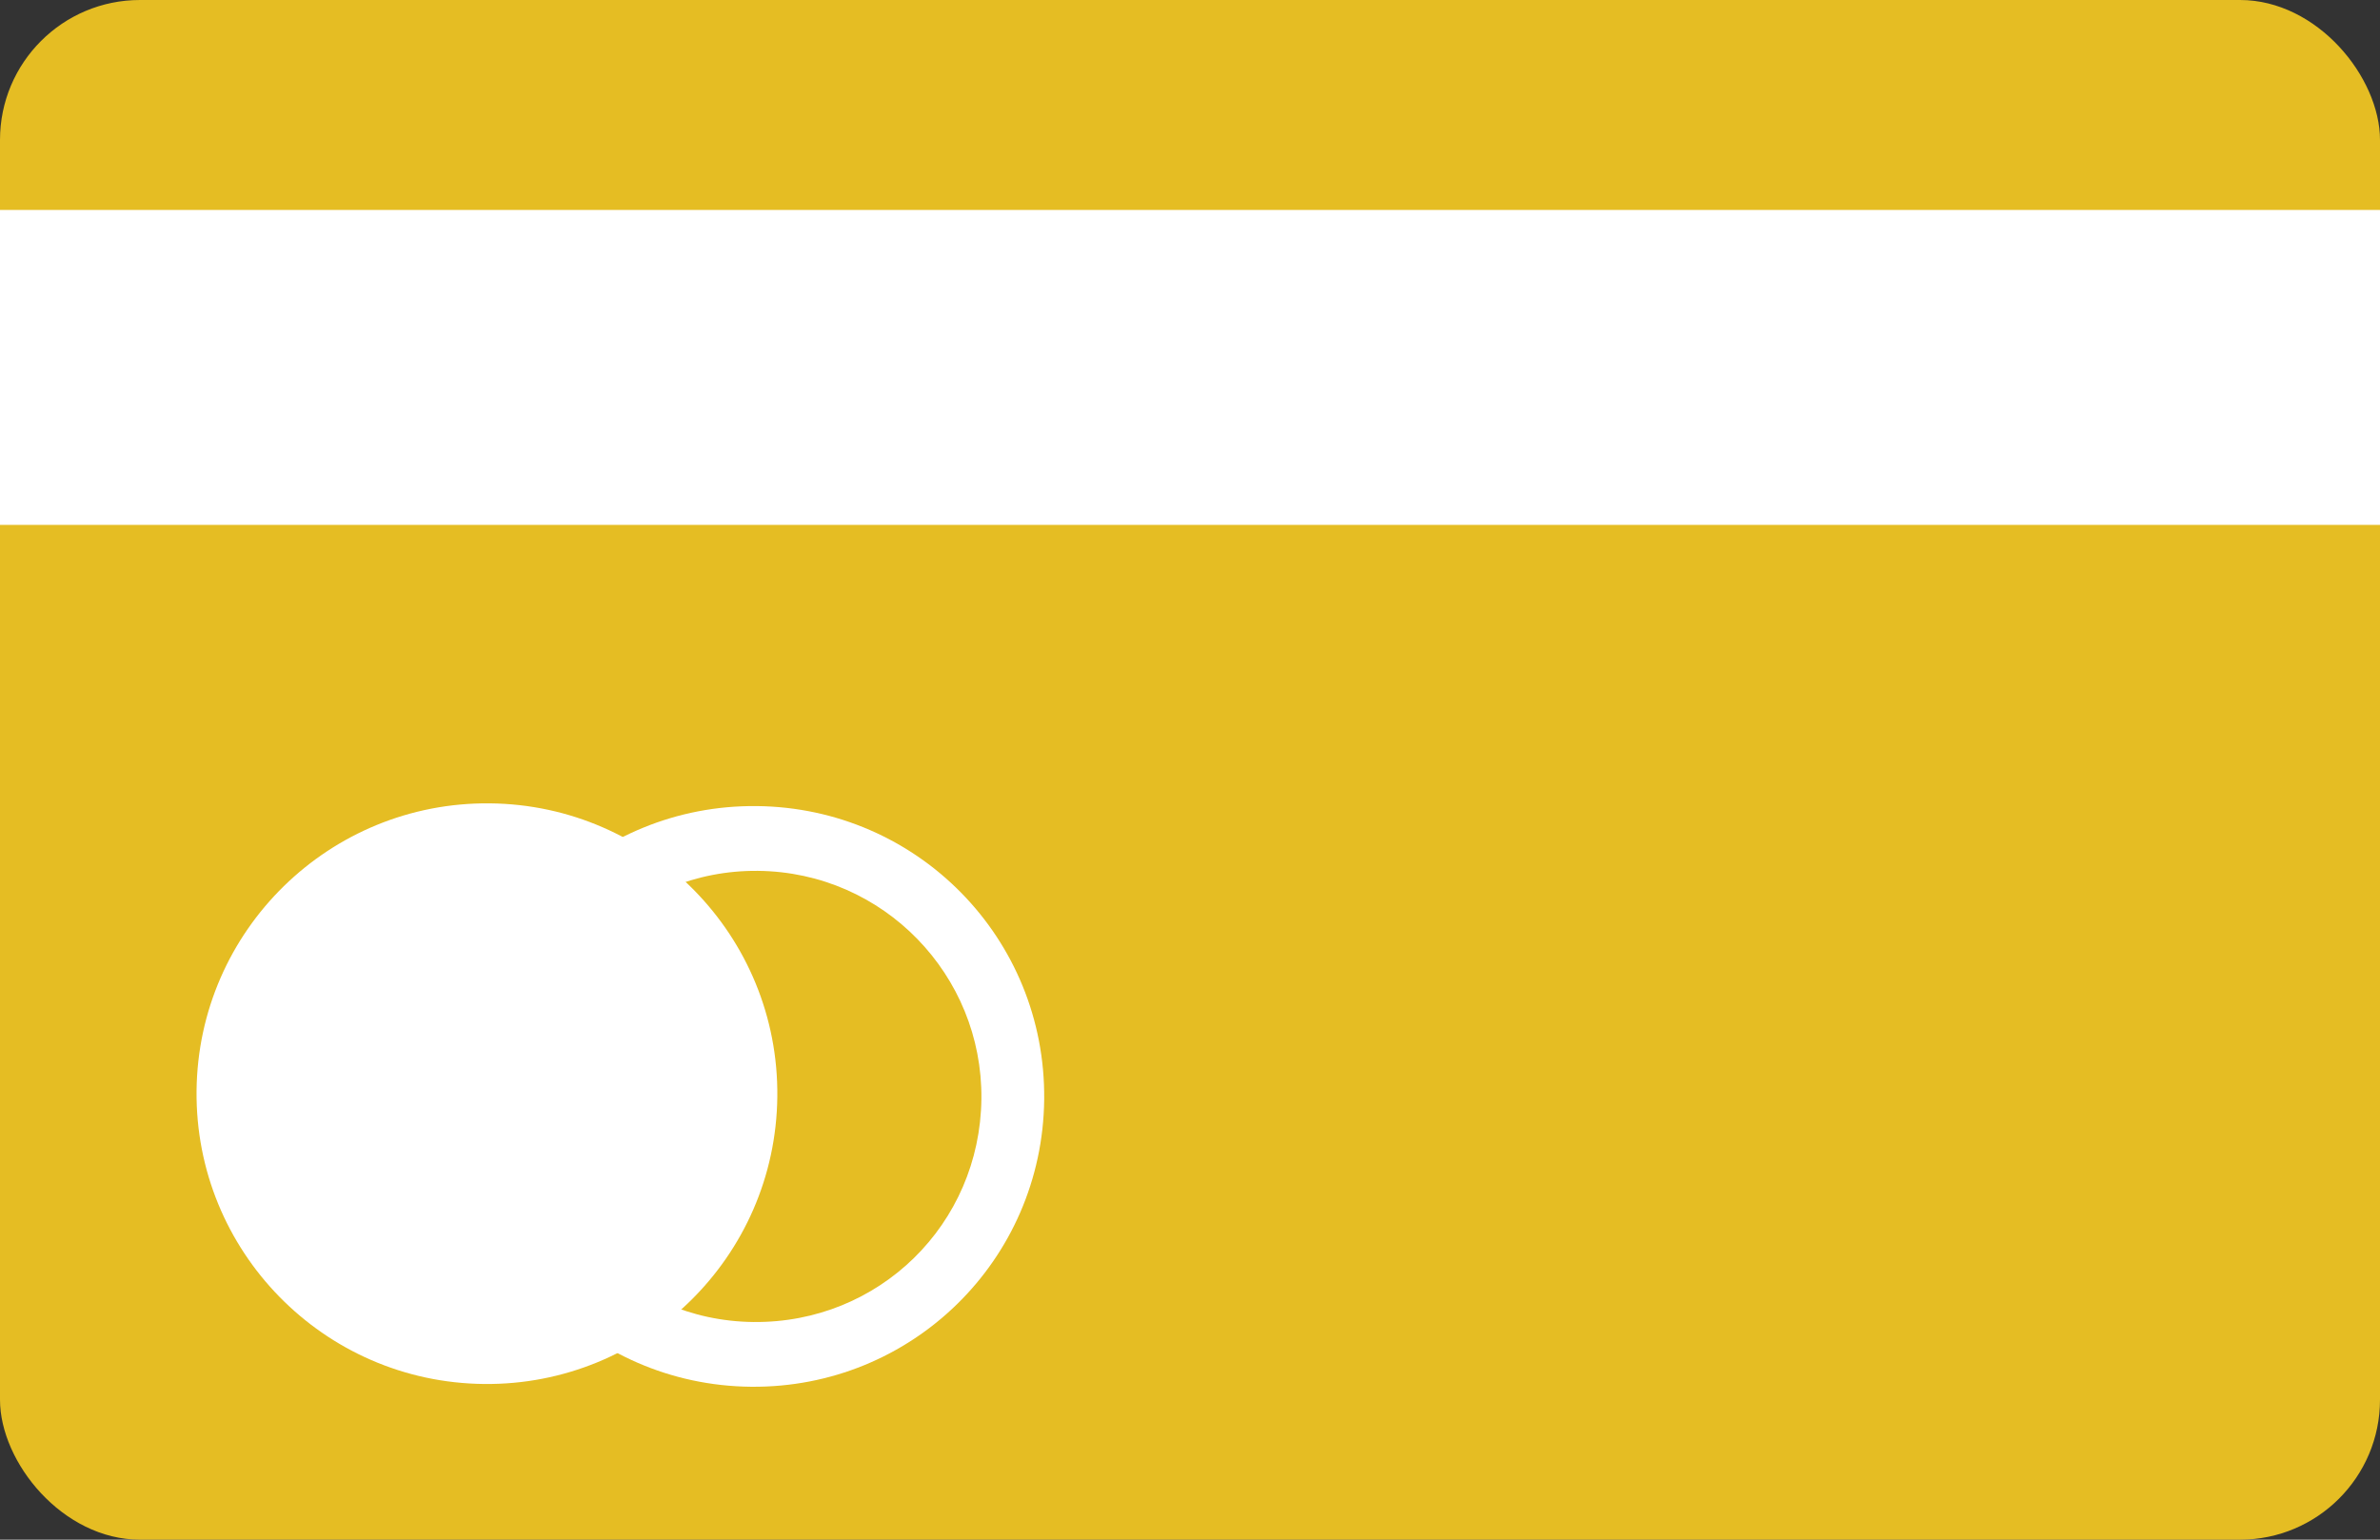 <svg width="68" height="44" viewBox="0 0 68 44" fill="none" xmlns="http://www.w3.org/2000/svg">
<rect x="0" y="0" width="68" height="44" fill="#333333" stroke="none"/>
<rect width="68" height="44" rx="4" fill="#E5BD23"/>
<path d="M15.146 31.267C15.11 34.799 17.939 37.744 21.527 37.78C25.114 37.817 28.003 34.987 28.04 31.4C28.076 27.868 25.247 24.924 21.659 24.887C18.071 24.85 15.182 27.736 15.146 31.267ZM13.24 31.248C13.287 26.651 17.025 22.989 21.622 23.036C26.219 23.083 29.881 26.821 29.834 31.418C29.786 36.015 26.049 39.677 21.452 39.63C16.855 39.583 13.193 35.845 13.24 31.248Z" fill="white"/>
<path d="M22.209 31.34C22.163 35.922 18.41 39.599 13.828 39.551C9.245 39.505 5.569 35.752 5.616 31.169C5.663 26.587 9.416 22.911 13.998 22.958C18.58 23.005 22.257 26.758 22.209 31.34Z" fill="white"/>
<rect y="6" width="68" height="9" fill="white"/>
</svg>

